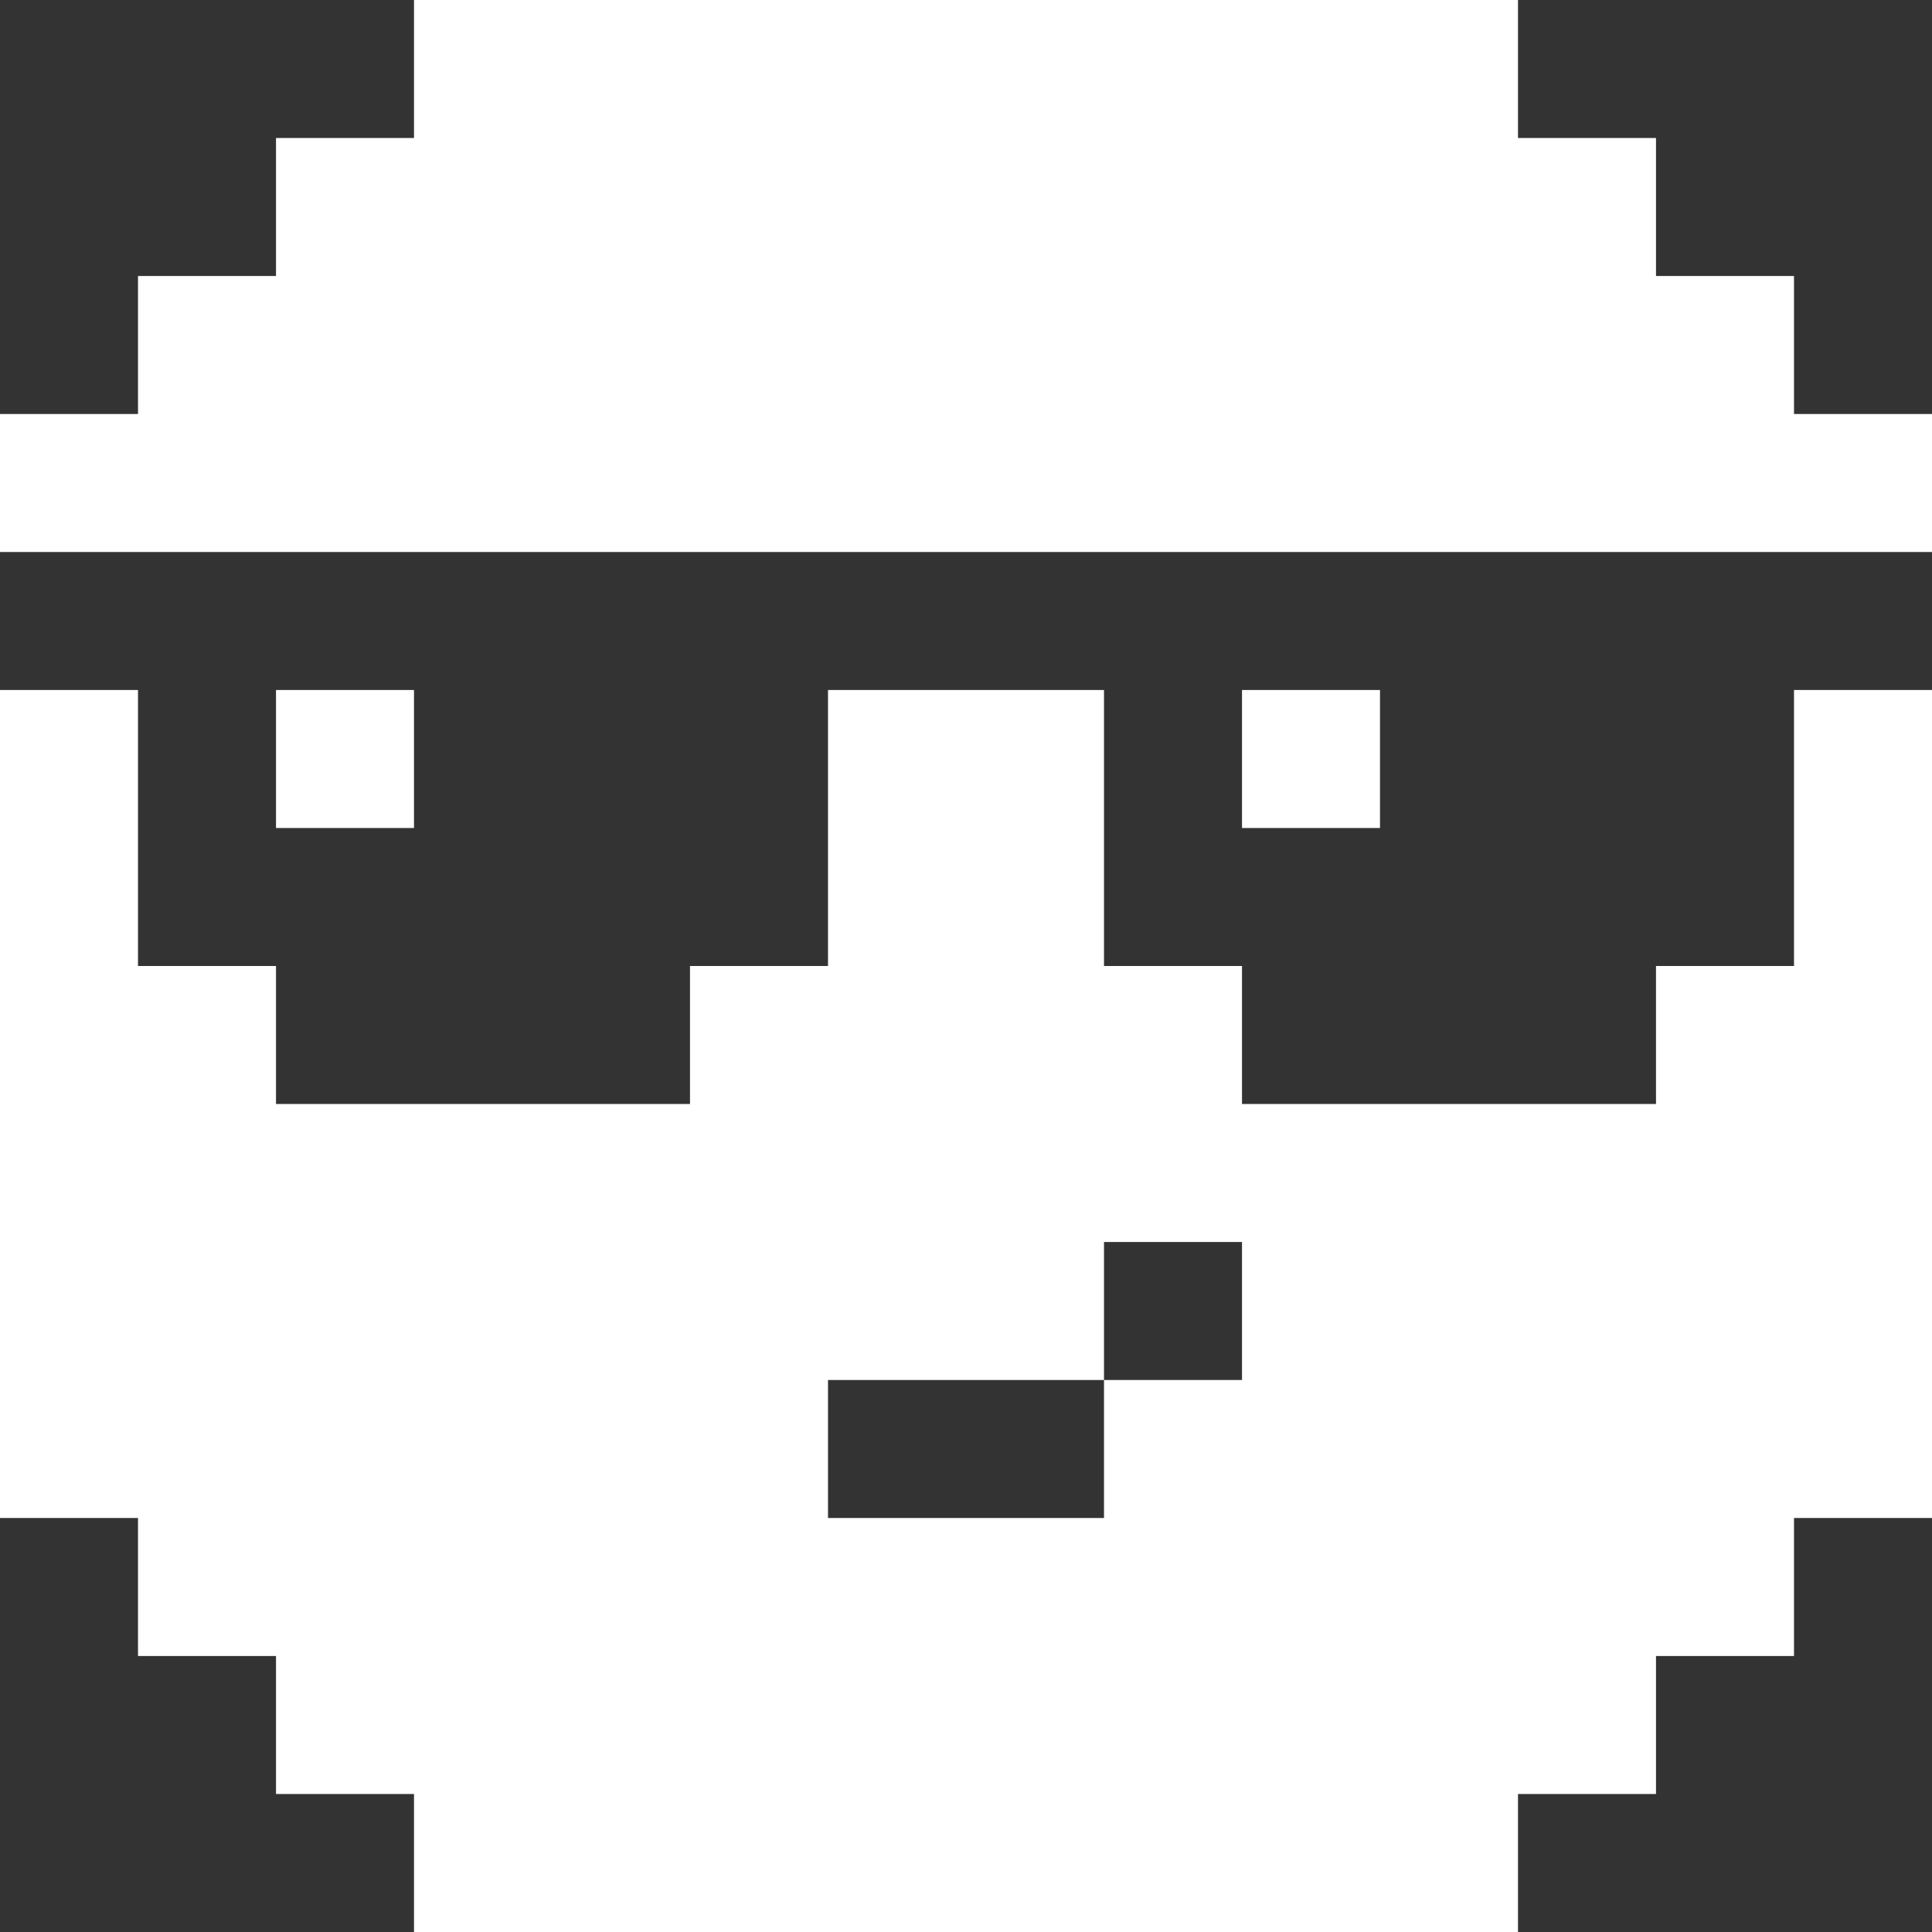 <svg width="14" height="14" viewBox="0 0 14 14" fill="none" xmlns="http://www.w3.org/2000/svg">
<rect x="0" y="0" width="14" height="14" fill="#333333" stroke="none"/>
<path d="M1 12H2V13H3V14H11V13H12V12H13V11H14V5H13V7H12V8H9V7H8V5H6V7H5V8H2V7H1V5H0V11H1V12ZM9 10H8V11H6V10H8V9H9V10Z" fill="white"/>
<path d="M10 5H9V6H10V5Z" fill="white"/>
<path d="M3 5H2V6H3V5Z" fill="white"/>
<path d="M14 4V3H13V2H12V1H11V0H3V1H2V2H1V3H0V4H14Z" fill="white"/>
</svg>

